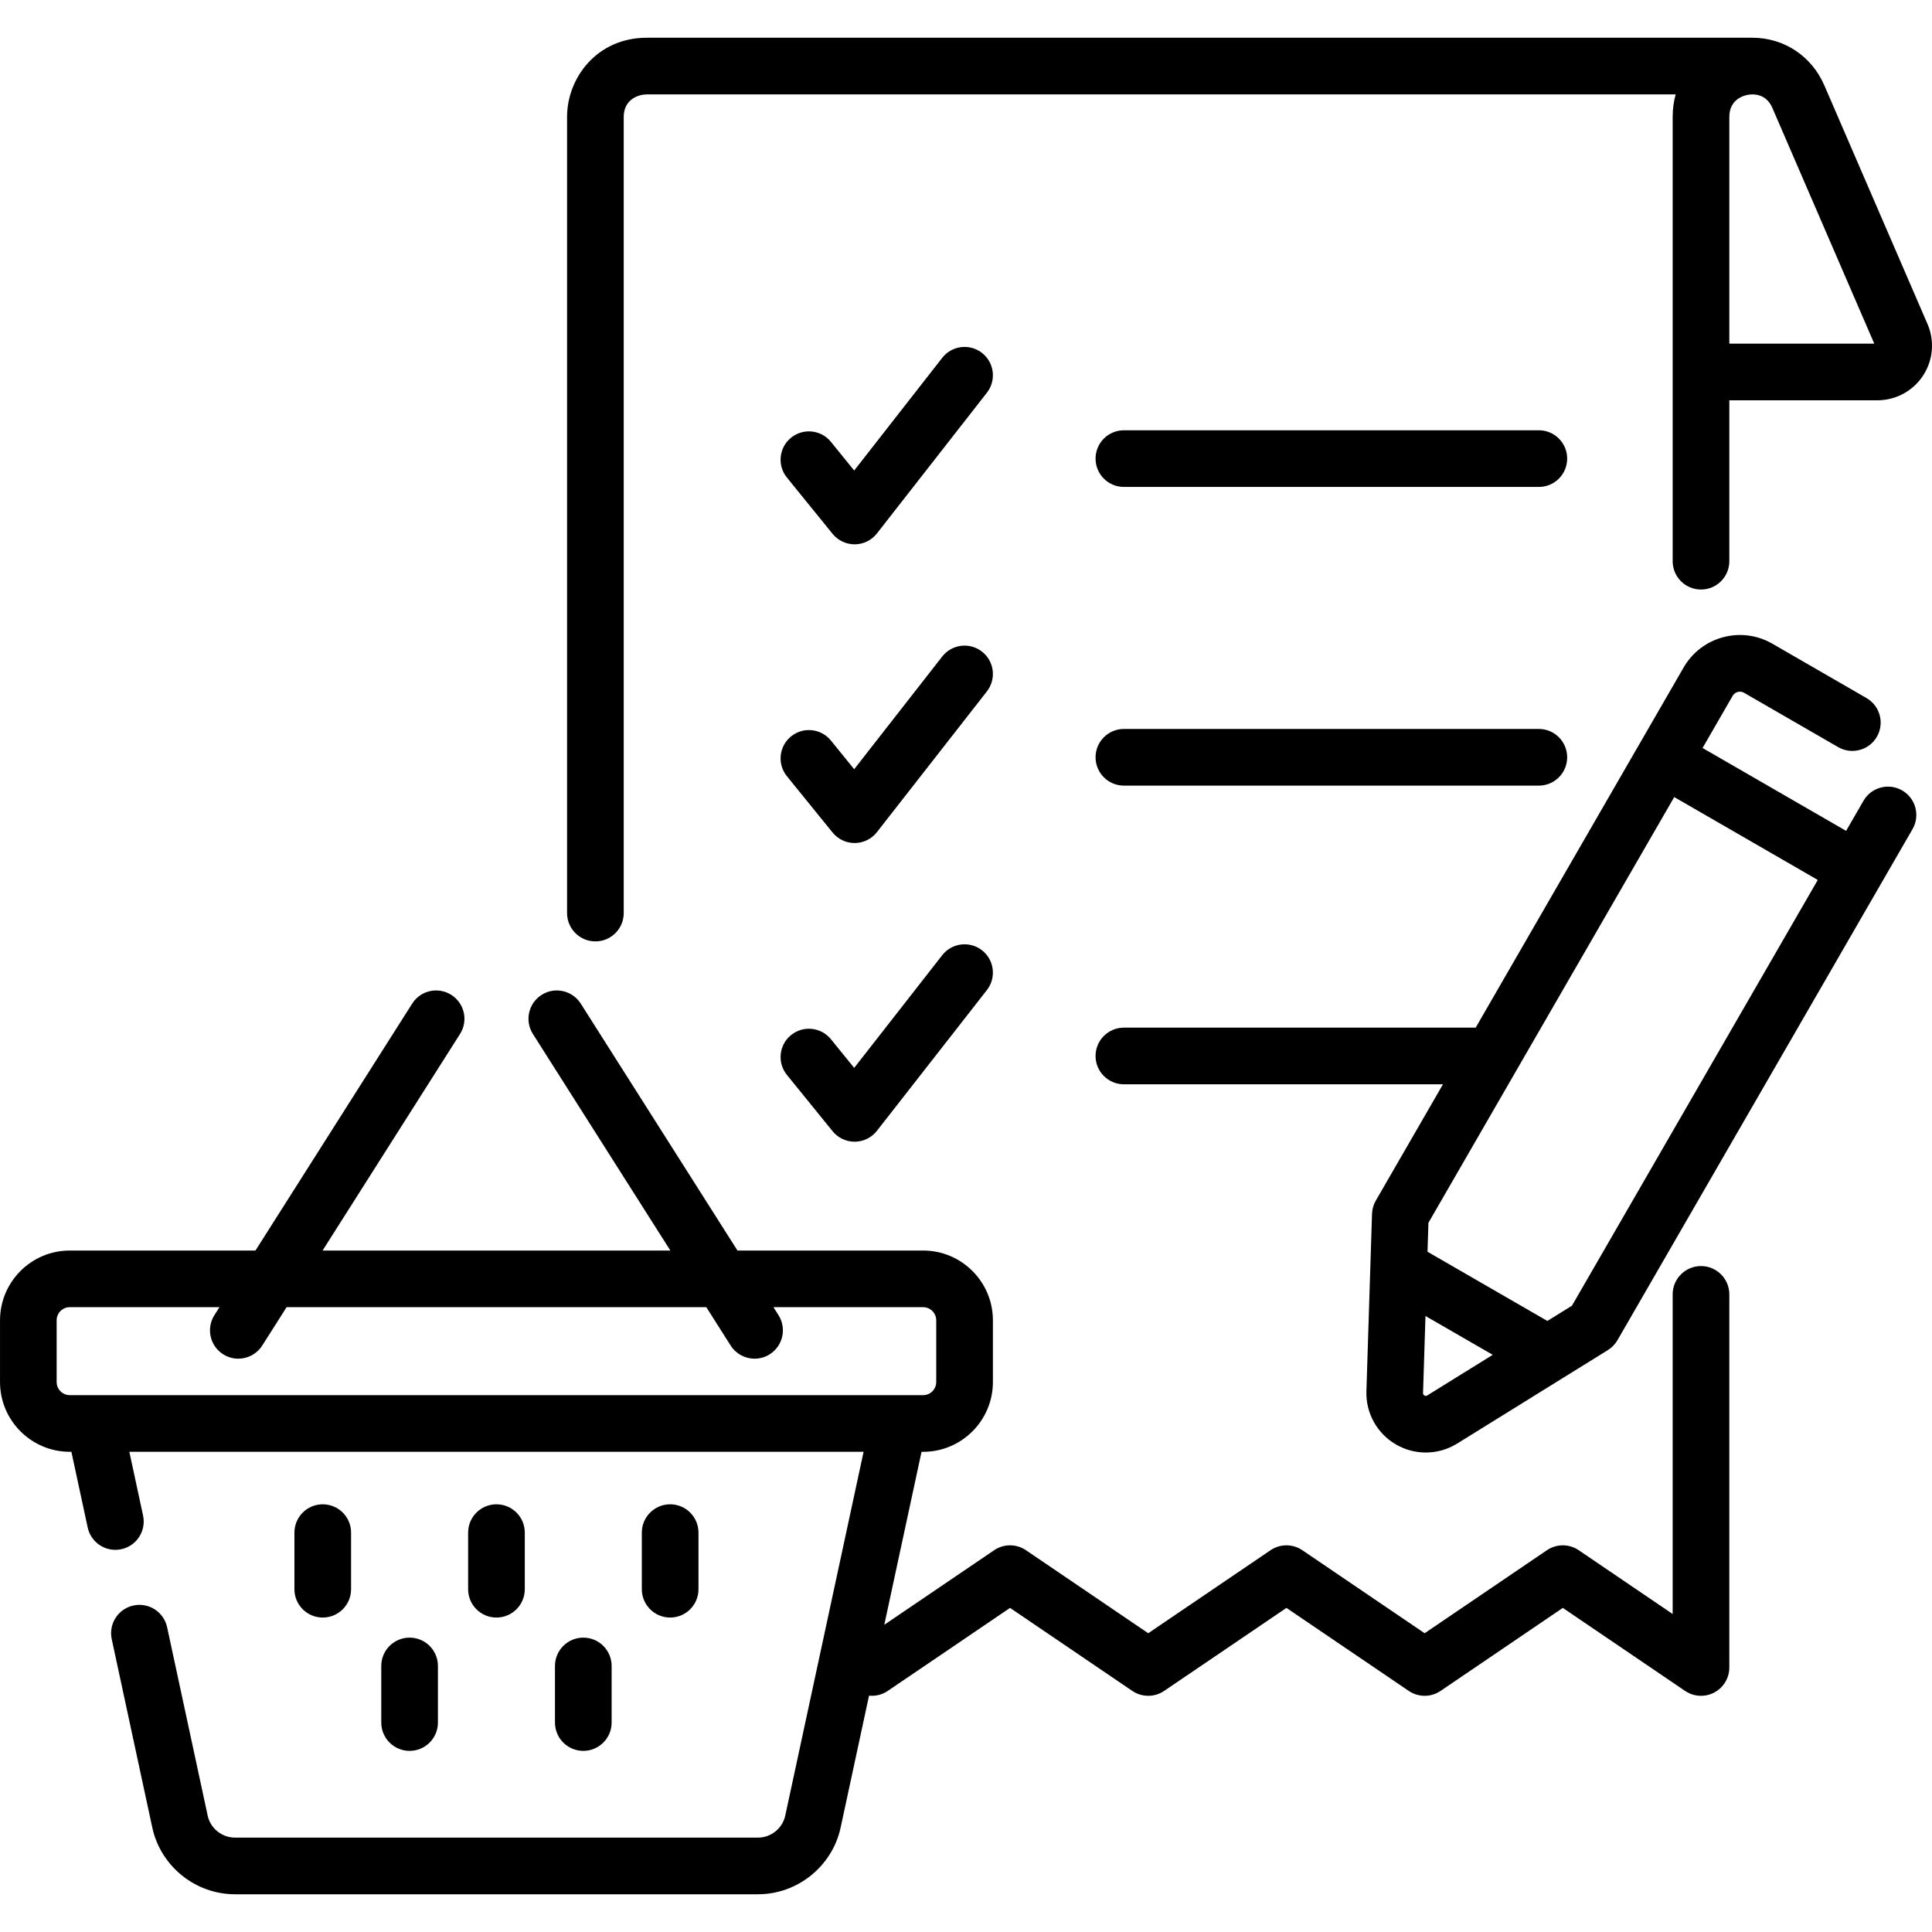 <svg height="511pt" viewBox="0 -9 512 511" width="511pt" xmlns="http://www.w3.org/2000/svg"><path d="m510.805 76.359-27.324-63.203c-3.383-7.809-10.695-12.656-19.086-12.656h-292.992c-13.223 0-21.125 10.664-21.125 20.973v211c0 4.145 3.363 7.508 7.508 7.508 4.148 0 7.508-3.363 7.508-7.508v-211c0-4.715 3.996-5.957 6.109-5.957h272.672c-.52 1.84-.801 3.828-.801 5.957v117.75c0 4.148 3.359 7.508 7.508 7.508 4.145 0 7.508-3.359 7.508-7.508v-42.641h39.227c4.891 0 9.414-2.441 12.102-6.527 2.684-4.086 3.129-9.207 1.188-13.695zm-52.516 5.207v-60.094c0-4.715 3.992-5.957 6.105-5.957 1.707 0 4.016.625 5.309 3.602l26.996 62.449zm0 0"/><path d="m450.781 326.02c-4.145 0-7.508 3.363-7.508 7.508v84.699l-24.891-16.902c-2.547-1.73-5.891-1.73-8.434 0l-32.402 22-32.41-22c-2.547-1.73-5.891-1.73-8.434 0l-32.41 22-32.402-22c-2.543-1.73-5.887-1.73-8.434 0l-29.113 19.762 9.871-45.84h.422c10.195 0 18.492-8.297 18.492-18.496v-16.355c0-10.195-8.297-18.492-18.492-18.492h-49.203l-41.535-65.441c-2.223-3.5-6.863-4.535-10.363-2.312-3.5 2.223-4.539 6.859-2.316 10.359l36.43 57.395h-92.168l36.43-57.395c2.223-3.5 1.184-8.137-2.316-10.359-3.5-2.223-8.141-1.188-10.363 2.312l-41.535 65.441h-49.203c-10.195-.004-18.492 8.293-18.492 18.492v16.355c0 10.199 8.297 18.492 18.492 18.492h.422l4.32 20.055c.758 3.52 3.871 5.93 7.332 5.93.523 0 1.055-.055 1.586-.172 4.055-.871 6.633-4.863 5.758-8.918l-3.637-16.895h194.582l-20.758 96.41c-.727 3.379-3.762 5.832-7.219 5.832h-138.629c-3.453 0-6.492-2.453-7.219-5.832l-10.746-49.918c-.875-4.055-4.871-6.633-8.922-5.762-4.051.875-6.629 4.867-5.758 8.922l10.746 49.918c2.207 10.25 11.418 17.688 21.898 17.688h138.629c10.484 0 19.691-7.438 21.898-17.688l7.523-34.941c.25.023.496.035.746.035 1.473 0 2.945-.434 4.219-1.297l32.41-22 32.398 22c2.547 1.73 5.891 1.73 8.438 0l32.41-22 32.41 22c2.547 1.73 5.887 1.73 8.434 0l32.398-22 32.402 22c2.297 1.562 5.273 1.727 7.73.426 2.457-1.305 3.992-3.855 3.992-6.637v-98.871c0-4.145-3.359-7.508-7.508-7.508zm-435.766 30.73v-16.355c0-1.918 1.559-3.48 3.477-3.48h39.672l-1.344 2.117c-2.223 3.5-1.188 8.141 2.316 10.363 1.246.793 2.641 1.172 4.016 1.172 2.484 0 4.914-1.234 6.344-3.484l6.453-10.164h111.234l6.449 10.164c1.43 2.25 3.863 3.484 6.348 3.484 1.375 0 2.766-.379 4.016-1.172 3.5-2.223 4.535-6.859 2.316-10.363l-1.344-2.117h39.668c1.918 0 3.477 1.562 3.477 3.48v16.355c0 1.918-1.559 3.48-3.477 3.48h-6.355c-.094-.004-.188-.004-.285 0h-212.879c-.082-.004-.168-.004-.25 0h-6.375c-1.918 0-3.477-1.562-3.477-3.48zm0 0"/><path d="m226.48 134.754h.066c2.289-.02 4.441-1.082 5.848-2.883l29.145-37.301c2.551-3.266 1.973-7.984-1.297-10.539-3.266-2.555-7.984-1.973-10.539 1.293l-23.336 29.871-6.164-7.598c-2.613-3.219-7.34-3.711-10.559-1.102-3.223 2.613-3.715 7.344-1.102 10.562l12.105 14.922c1.426 1.758 3.57 2.773 5.832 2.773zm0 0"/><path d="m297.844 119.543h109.965c4.148 0 7.508-3.363 7.508-7.508 0-4.148-3.359-7.508-7.508-7.508h-109.965c-4.148 0-7.508 3.359-7.508 7.508 0 4.145 3.359 7.508 7.508 7.508zm0 0"/><path d="m208.543 196.215 12.105 14.918c1.426 1.758 3.57 2.777 5.832 2.777h.066c2.289-.02 4.441-1.082 5.848-2.883l29.145-37.301c2.551-3.27 1.973-7.988-1.297-10.539-3.266-2.555-7.984-1.973-10.539 1.293l-23.336 29.871-6.164-7.598c-2.613-3.219-7.34-3.715-10.559-1.102-3.223 2.613-3.715 7.34-1.102 10.562zm0 0"/><path d="m297.844 198.695h109.965c4.148 0 7.508-3.359 7.508-7.508 0-4.145-3.359-7.508-7.508-7.508h-109.965c-4.148 0-7.508 3.363-7.508 7.508 0 4.148 3.359 7.508 7.508 7.508zm0 0"/><path d="m208.543 275.367 12.105 14.922c1.426 1.758 3.57 2.777 5.832 2.777h.066c2.289-.023 4.441-1.086 5.848-2.887l29.145-37.301c2.551-3.266 1.973-7.984-1.297-10.539-3.266-2.551-7.984-1.973-10.539 1.293l-23.336 29.871-6.164-7.598c-2.613-3.219-7.34-3.715-10.559-1.102-3.223 2.613-3.715 7.344-1.102 10.562zm0 0"/><path d="m93.039 411.66v-15c0-4.145-3.363-7.504-7.508-7.504-4.148 0-7.508 3.359-7.508 7.504v15c0 4.148 3.359 7.508 7.508 7.508 4.145 0 7.508-3.359 7.508-7.508zm0 0"/><path d="m139.074 411.66v-15c0-4.145-3.363-7.504-7.508-7.504-4.148 0-7.508 3.359-7.508 7.504v15c0 4.148 3.359 7.508 7.508 7.508 4.145 0 7.508-3.359 7.508-7.508zm0 0"/><path d="m185.105 411.66v-15c0-4.145-3.359-7.504-7.508-7.504-4.145 0-7.508 3.359-7.508 7.504v15c0 4.148 3.363 7.508 7.508 7.508 4.148 0 7.508-3.359 7.508-7.508zm0 0"/><path d="m116.055 446.992v-14.996c0-4.148-3.359-7.508-7.508-7.508-4.145 0-7.508 3.359-7.508 7.508v14.996c0 4.148 3.363 7.508 7.508 7.508 4.148 0 7.508-3.359 7.508-7.508zm0 0"/><path d="m162.09 446.992v-14.996c0-4.148-3.363-7.508-7.508-7.508-4.148 0-7.508 3.359-7.508 7.508v14.996c0 4.148 3.359 7.508 7.508 7.508 4.145 0 7.508-3.359 7.508-7.508zm0 0"/><path d="m504.094 199.973c-3.594-2.074-8.184-.844-10.258 2.746l-4.602 7.969-38.039-21.961 7.973-13.812c.383-.66.945-.926 1.352-1.035.398-.109 1.023-.16 1.68.223l24.934 14.395c3.594 2.07 8.184.844 10.258-2.75 2.07-3.59.84-8.184-2.75-10.254l-24.934-14.395c-3.984-2.305-8.629-2.914-13.074-1.723-4.445 1.191-8.164 4.043-10.465 8.027l-11.719 20.301c-.004.004-.008.012-.012.016-.004.008-.008.012-.012.02l-43.355 75.098h-93.227c-4.145 0-7.508 3.359-7.508 7.508 0 4.145 3.363 7.508 7.508 7.508h84.555l-17.801 30.832c-.617 1.07-.961 2.281-1 3.516l-.438 13.867c-.008.109-.012.219-.012.332l-1.035 32.789c-.184 5.812 2.832 11.227 7.867 14.133 2.441 1.41 5.156 2.113 7.871 2.113 2.879 0 5.754-.793 8.301-2.367l27.906-17.309c.074-.047.152-.094.227-.141l11.816-7.328c1.051-.652 1.926-1.555 2.547-2.629l69.824-120.941c.004-.008.008-.012.012-.02.004-.008.012-.02.016-.027l8.34-14.445c2.074-3.59.844-8.18-2.746-10.254zm-125.855 160.332c-.121.074-.371.23-.75.012-.379-.219-.371-.516-.367-.656l.645-20.406 17.824 10.289zm38.348-23.785-6.52 4.047-31.762-18.34.242-7.668 23.266-40.301c.07-.113.133-.223.195-.34l41.68-72.188 38.039 21.965zm0 0"/></svg>